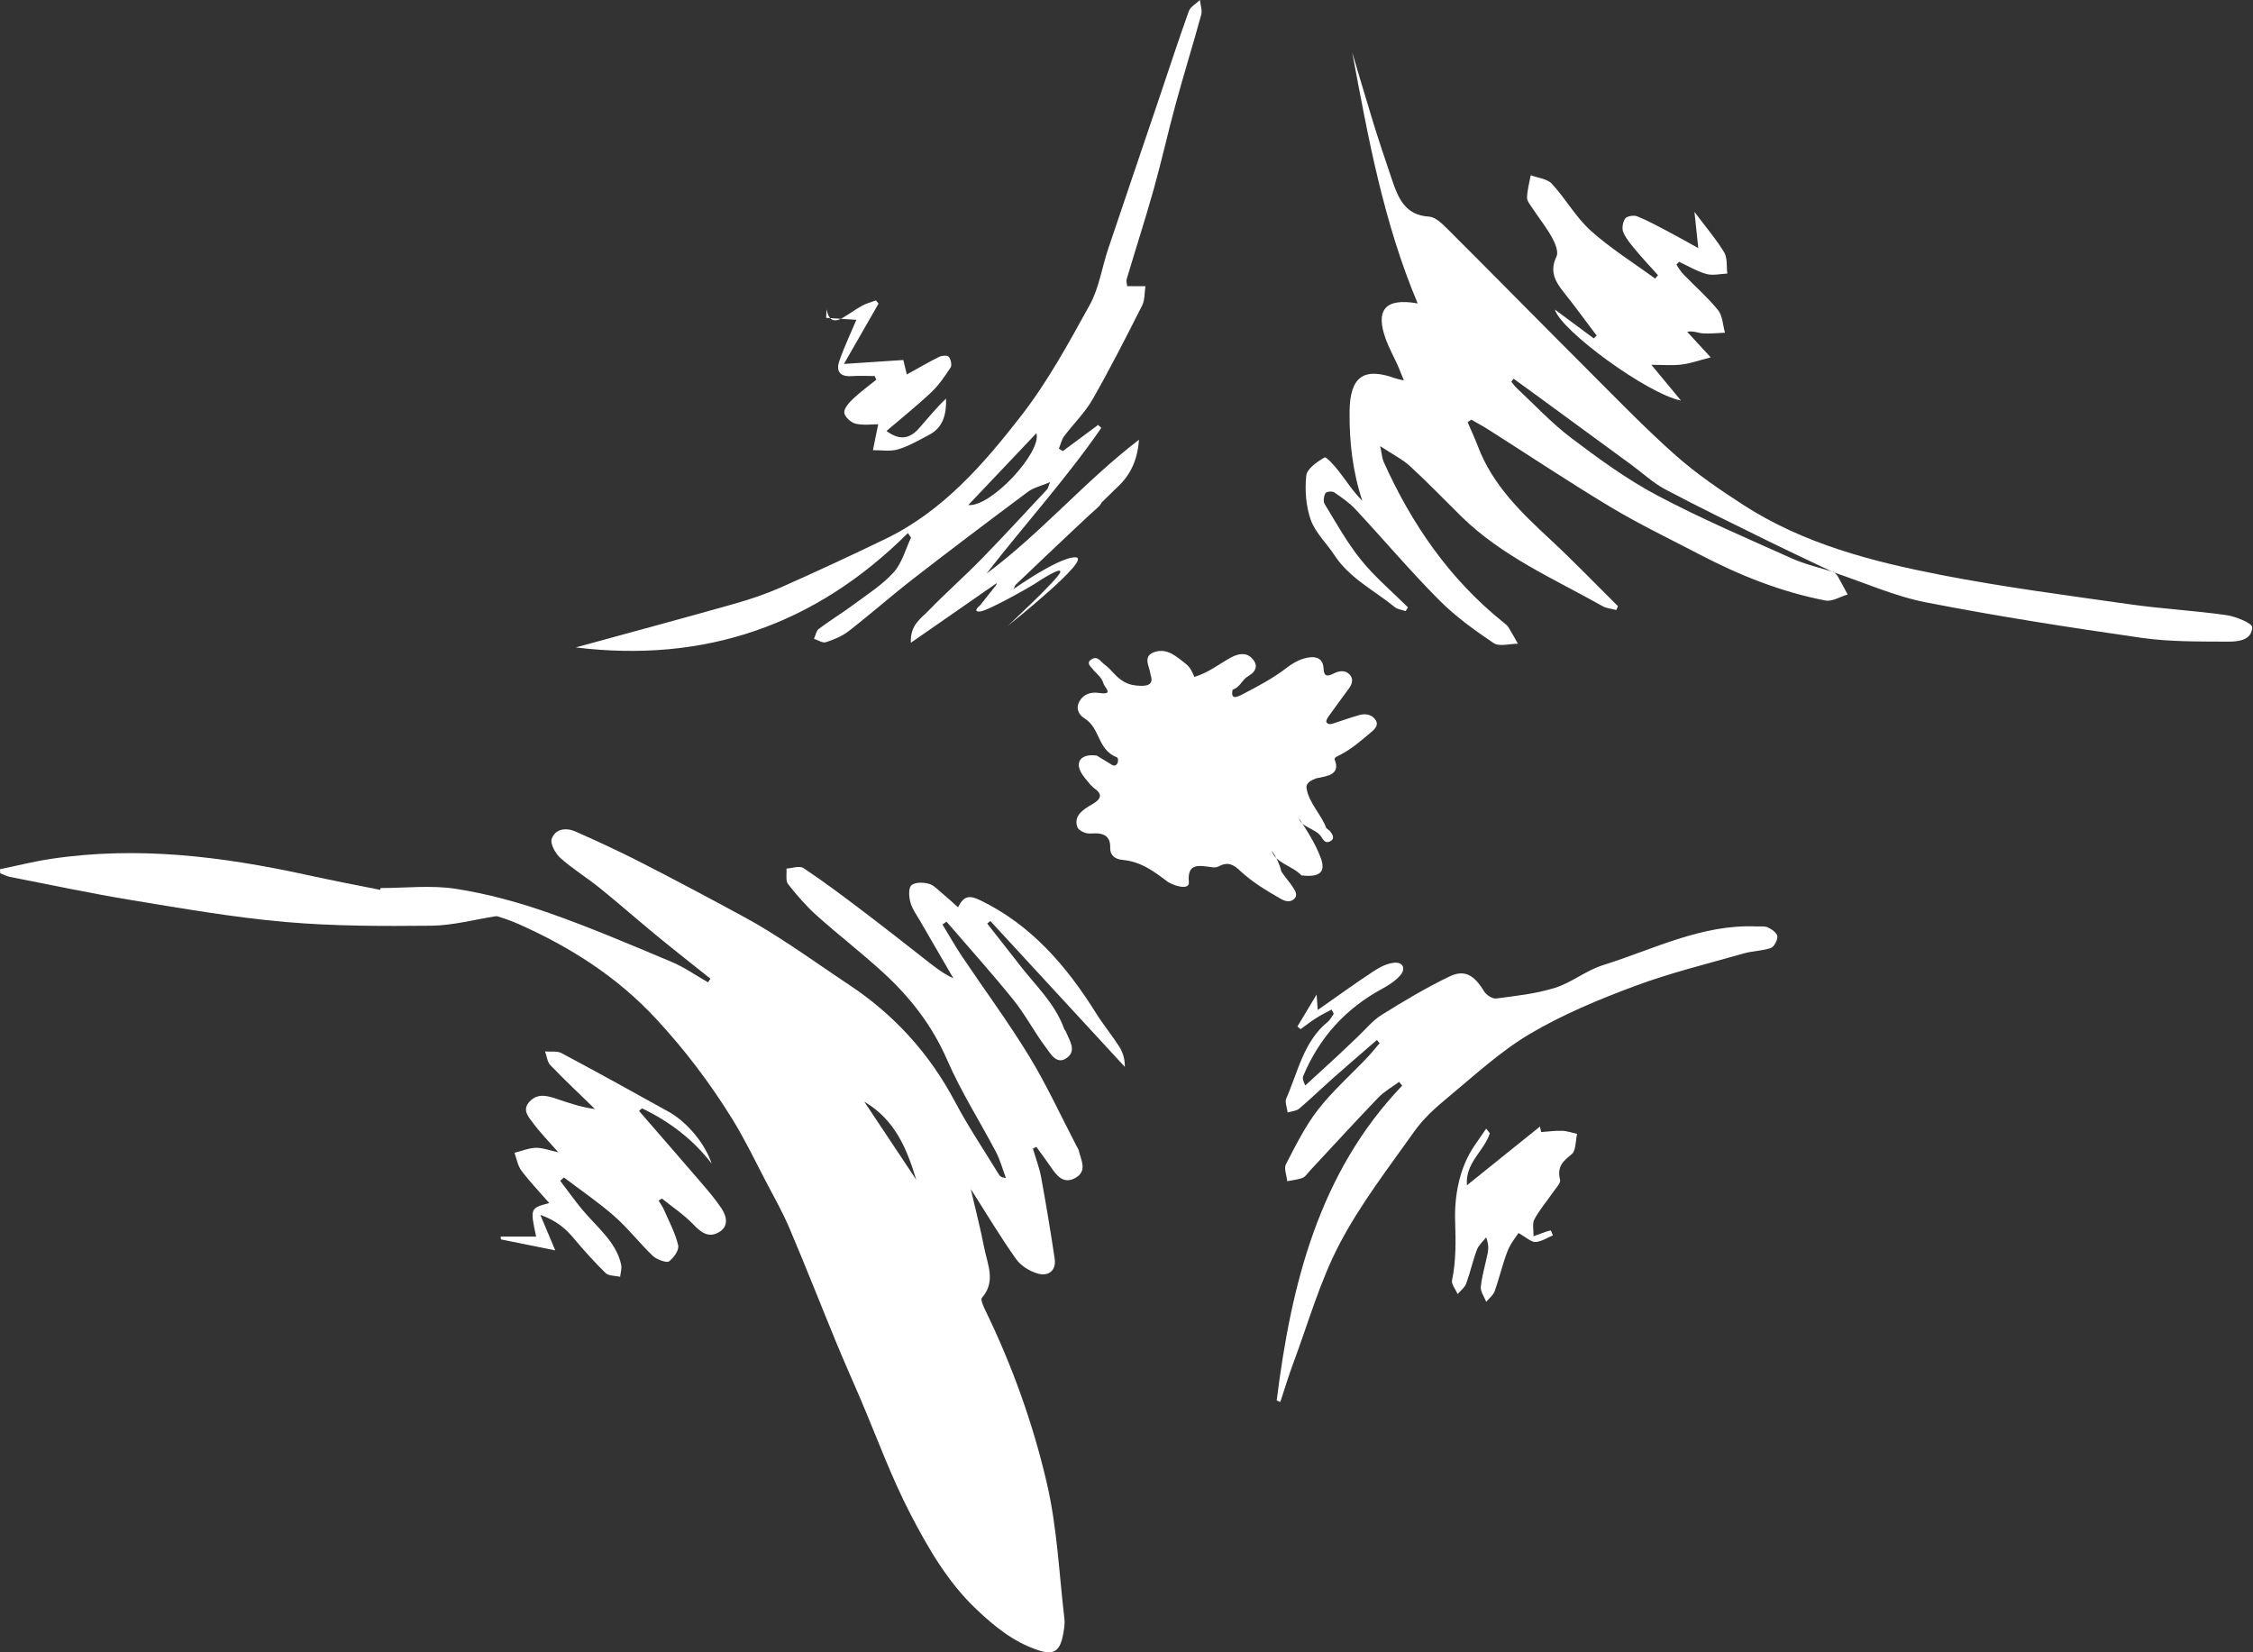 <svg width="90" height="66" viewBox="0 0 90 66" fill="none" xmlns="http://www.w3.org/2000/svg">
<rect x="0" y="0" width="90" height="66" fill="#333333" stroke="none"/>
<path fill-rule="evenodd" clip-rule="evenodd" d="M43.815 30.183C43.985 30.287 44.155 30.391 44.325 30.494C44.45 30.582 44.571 30.649 44.652 30.457C44.663 30.383 44.677 30.276 44.614 30.251C43.828 29.938 43.963 29.092 43.319 28.692C43.057 28.53 42.977 28.262 43.12 28.015C43.269 27.757 43.525 27.623 43.91 27.68C44.492 27.765 44.158 27.491 44.088 27.325C44.034 27.11 43.866 26.952 43.702 26.793C43.612 26.647 43.346 26.499 43.602 26.337C43.851 26.18 43.967 26.432 44.116 26.538C44.406 26.745 44.568 27.047 44.901 27.233C45.116 27.353 45.316 27.386 45.555 27.394C45.941 27.408 46.064 27.27 45.968 26.967C45.946 26.898 45.964 26.986 45.955 26.914C45.912 26.597 45.614 26.183 46.166 26.03C46.656 25.895 47.014 26.245 47.35 26.5C47.532 26.638 47.635 26.84 47.709 27.039C48.286 26.866 48.686 26.533 49.145 26.278C49.444 26.112 49.765 26.042 50.006 26.288C50.256 26.543 50.219 26.804 49.849 27.017C49.61 27.155 49.545 27.454 49.237 27.549C49.16 27.939 49.368 27.872 49.64 27.731C50.258 27.409 50.871 27.084 51.411 26.666C51.597 26.523 51.818 26.388 52.052 26.315C52.47 26.184 52.848 26.226 52.871 26.696C52.886 26.987 52.976 27.056 53.285 26.899C53.501 26.79 53.747 26.756 53.921 26.952C54.081 27.134 54.008 27.331 53.879 27.509C53.613 27.878 53.337 28.242 53.074 28.612C53.023 28.684 52.957 28.798 52.991 28.852C53.066 28.973 53.213 28.912 53.331 28.874C53.651 28.772 53.966 28.656 54.291 28.565C54.532 28.497 54.767 28.53 54.922 28.719C55.093 28.929 54.956 29.095 54.779 29.242C54.384 29.572 54.002 29.915 53.52 30.161C53.432 30.207 53.284 30.259 53.316 30.339C53.555 30.941 53.041 30.998 52.569 31.092C52.357 31.181 52.15 31.27 52.197 31.517C52.304 32.094 52.783 32.538 52.984 33.081C53.03 33.117 53.076 33.153 53.121 33.188C53.231 33.328 53.344 33.499 53.132 33.608C52.928 33.714 52.854 33.525 52.768 33.406C52.537 33.091 51.992 33.048 51.887 32.688C52.209 33.173 52.55 33.7 52.76 34.269C52.971 34.842 52.715 35.051 51.989 34.967C51.629 34.581 50.938 34.471 50.797 33.974C50.966 34.204 51.111 34.497 51.187 34.813L51.187 34.813C51.342 35.05 51.542 35.263 51.689 35.503C51.772 35.637 51.828 35.784 51.697 35.907C51.536 36.059 51.329 35.999 51.169 35.907C50.585 35.572 50.008 35.226 49.534 34.779C49.301 34.56 49.069 34.403 48.71 34.595C48.64 34.632 48.548 34.657 48.463 34.646C47.912 34.577 47.418 34.439 47.491 35.237C47.52 35.556 46.962 35.41 46.669 35.238C46.13 34.836 45.606 34.416 44.831 34.347C44.508 34.318 44.34 34.129 44.349 33.866C44.363 33.424 44.121 33.25 43.607 33.293C43.383 33.312 43.193 33.23 43.053 33.078C42.856 32.605 43.246 32.347 43.613 32.137C44.017 31.906 44.054 31.717 43.682 31.464C43.642 31.424 43.601 31.385 43.56 31.346C43.412 31.168 43.249 30.994 43.155 30.794C42.957 30.369 43.261 30.097 43.815 30.183Z" fill="white"/>
<path fill-rule="evenodd" clip-rule="evenodd" d="M34.525 44.005C35.259 45.107 35.93 46.115 36.601 47.123C36.228 45.896 35.763 44.735 34.525 44.005ZM15.199 35.472C16.203 35.472 17.226 35.351 18.208 35.503C19.451 35.696 20.688 36.033 21.881 36.45C23.551 37.034 25.185 37.732 26.82 38.418C27.332 38.632 27.797 38.962 28.284 39.238C28.316 39.19 28.348 39.142 28.38 39.093C27.658 38.517 26.931 37.948 26.218 37.362C25.463 36.742 24.73 36.093 23.97 35.48C23.453 35.062 22.88 34.712 22.384 34.271C22.187 34.096 21.97 33.697 22.039 33.506C22.187 33.098 22.62 33.05 22.991 33.215C23.88 33.609 24.764 34.018 25.63 34.462C27.023 35.175 28.405 35.91 29.78 36.658C30.378 36.983 30.956 37.349 31.527 37.722C32.328 38.246 33.108 38.802 33.907 39.33C35.706 40.521 37.12 42.066 38.148 44.005C38.676 45.003 39.308 45.942 39.897 46.906C39.942 46.98 40.008 47.042 40.181 47.051C40.052 46.706 39.957 46.343 39.788 46.02C39.144 44.793 38.392 43.616 37.84 42.347C37.244 40.975 36.373 39.855 35.31 38.876C34.444 38.078 33.507 37.36 32.63 36.574C32.209 36.197 31.829 35.762 31.48 35.313C31.374 35.177 31.434 34.904 31.417 34.694C31.647 34.682 31.939 34.57 32.095 34.674C32.877 35.193 33.63 35.759 34.38 36.326C35.221 36.962 36.05 37.613 36.881 38.264C37.253 38.555 37.616 38.861 38.084 39.078C37.641 38.315 37.197 37.552 36.756 36.787C36.618 36.547 36.443 36.315 36.371 36.054C36.309 35.835 36.283 35.477 36.403 35.366C36.546 35.234 36.878 35.239 37.099 35.3C37.308 35.357 37.483 35.557 37.664 35.705C37.858 35.865 38.041 36.038 38.269 36.241C38.499 35.788 38.714 35.744 39.161 35.961C41.2 36.95 42.606 38.587 43.791 40.482C44.075 40.935 44.417 41.349 44.705 41.799C44.85 42.024 44.935 42.288 44.935 42.618C43.144 40.675 41.352 38.731 39.56 36.788C39.519 36.823 39.478 36.858 39.436 36.892C39.873 37.449 40.314 38.004 40.747 38.564C41.372 39.373 42.138 40.076 42.502 41.078C42.522 41.133 42.567 41.178 42.589 41.233C42.727 41.573 43.013 41.966 42.62 42.255C42.21 42.555 41.971 42.091 41.781 41.841C41.318 41.23 40.962 40.533 40.482 39.938C39.622 38.871 38.703 37.852 37.809 36.814C37.756 36.853 37.703 36.892 37.65 36.931C37.91 37.358 38.156 37.795 38.434 38.209C39.325 39.537 40.279 40.825 41.112 42.191C41.809 43.333 42.371 44.562 42.992 45.753C43.029 45.824 43.078 45.892 43.096 45.968C43.183 46.342 43.443 46.766 42.972 47.042C42.495 47.323 42.221 46.975 41.974 46.61C41.789 46.339 41.592 46.078 41.4 45.812C41.354 45.834 41.307 45.857 41.261 45.879C41.373 46.261 41.518 46.636 41.59 47.026C41.788 48.104 41.968 49.186 42.13 50.27C42.203 50.752 41.883 50.979 41.494 50.881C41.166 50.798 40.797 50.58 40.6 50.306C39.982 49.442 39.436 48.523 38.779 47.494C38.981 48.367 39.173 49.102 39.317 49.846C39.446 50.509 39.795 51.191 39.223 51.841C39.163 51.909 39.282 52.177 39.357 52.332C40.432 54.543 41.265 56.861 41.819 59.25C42.228 61.008 42.307 62.847 42.519 64.651C42.544 64.865 42.506 65.093 42.464 65.307C42.335 65.967 42.088 66.12 41.471 65.916C40.506 65.597 39.747 64.988 39 64.278C37.854 63.191 37.084 61.85 36.374 60.488C35.598 58.997 35.022 57.397 34.358 55.844C34.045 55.113 33.719 54.387 33.416 53.652C32.789 52.128 32.187 50.593 31.543 49.077C31.272 48.438 30.93 47.831 30.607 47.216C30.166 46.374 29.755 45.512 29.257 44.706C28.367 43.267 27.356 41.932 26.2 40.687C24.637 39.002 22.765 37.825 20.738 36.921C19.647 36.434 18.414 36.276 17.237 36.007C16.561 35.853 15.867 35.777 15.182 35.665C15.187 35.601 15.193 35.537 15.199 35.472Z" fill="white"/>
<path fill-rule="evenodd" clip-rule="evenodd" d="M22.378 47.165C22.664 47.542 22.938 47.926 23.24 48.294C23.823 49.001 24.611 49.596 24.812 50.509C24.846 50.665 24.789 50.836 24.773 51C24.578 50.956 24.312 50.967 24.199 50.857C23.749 50.419 23.33 49.953 22.932 49.477C22.605 49.085 22.238 48.761 21.584 48.526C21.807 49.057 21.975 49.458 22.18 49.945C21.357 49.779 20.683 49.643 20.01 49.507L20 49.395H21.417C21.175 48.26 21.175 48.26 21.941 48.055C21.55 47.606 21.16 47.201 20.829 46.761C20.677 46.558 20.641 46.287 20.552 46.048C20.834 45.977 21.113 45.858 21.396 45.849C21.664 45.841 21.936 45.949 22.302 46.026C21.918 45.588 21.581 45.245 21.301 44.869C21.11 44.612 20.835 44.329 21.164 43.991C21.486 43.66 21.862 43.768 22.233 43.892C22.721 44.054 23.203 44.228 23.767 44.299C23.171 43.719 22.563 43.148 21.989 42.551C21.857 42.413 21.843 42.186 21.774 42C21.994 42.018 22.257 41.974 22.427 42.064C23.87 42.834 25.3 43.623 26.726 44.417C27.44 44.815 28.184 45.702 28.424 46.475C27.698 45.528 26.76 44.806 25.646 44.271C25.607 44.306 25.567 44.341 25.527 44.376C26.331 45.303 27.139 46.227 27.937 47.157C28.244 47.515 28.557 47.873 28.815 48.258C29.033 48.584 29.127 48.992 28.705 49.228C28.282 49.464 27.981 49.206 27.684 48.897C27.32 48.518 26.859 48.212 26.441 47.875C26.397 47.902 26.353 47.929 26.309 47.956C26.382 48.08 26.47 48.199 26.526 48.328C26.729 48.796 26.978 49.256 27.09 49.741C27.135 49.935 26.92 50.238 26.722 50.387C26.635 50.453 26.229 50.31 26.081 50.169C25.547 49.659 25.101 49.074 24.546 48.585C23.916 48.03 23.204 47.547 22.527 47.033C22.478 47.077 22.428 47.121 22.378 47.165Z" fill="white"/>
<path fill-rule="evenodd" clip-rule="evenodd" d="M0 34.72C0.676 34.581 1.344 34.411 2.029 34.308C5.508 33.785 8.884 34.214 12.236 34.943C14.225 35.376 16.238 35.741 18.241 36.137C18.765 36.24 19.291 36.341 19.816 36.443C19.821 36.493 19.827 36.543 19.832 36.593C18.963 36.728 18.096 36.968 17.224 36.977C15.28 36.997 13.32 36.996 11.393 36.827C9.342 36.647 7.314 36.293 5.291 35.961C3.651 35.692 2.033 35.346 0.407 35.029C0.267 35.002 0.141 34.932 0.009 34.882C0.006 34.828 0.003 34.774 0 34.72Z" fill="white"/>
<path fill-rule="evenodd" clip-rule="evenodd" d="M51 55.942C51.581 51.278 52.69 46.842 56.012 43.365C55.971 43.315 55.929 43.265 55.888 43.215C55.611 43.421 55.301 43.591 55.062 43.839C54.14 44.799 53.24 45.783 52.332 46.758C52.237 46.859 52.154 47 52.038 47.046C51.844 47.124 51.628 47.14 51.421 47.182C51.398 46.953 51.282 46.669 51.369 46.504C51.758 45.755 52.139 44.982 52.649 44.327C53.235 43.575 53.955 42.939 54.612 42.248C54.786 42.064 54.945 41.863 55.111 41.67C55.075 41.627 55.039 41.584 55.003 41.541C54.425 42.042 53.845 42.539 53.273 43.046C52.812 43.455 52.368 43.886 51.899 44.283C51.781 44.383 51.593 44.389 51.437 44.438C51.415 44.25 51.318 44.025 51.382 43.879C51.85 42.811 52.08 41.595 53.036 40.82C53.137 40.739 53.199 40.606 53.279 40.496C53.251 40.44 53.222 40.382 53.193 40.325C52.986 40.439 52.772 40.541 52.573 40.668C52.36 40.803 52.16 40.961 51.955 41.11C51.913 41.074 51.87 41.038 51.828 41.002C52.052 40.629 52.277 40.255 52.595 39.725C52.615 40.018 52.622 40.115 52.638 40.344C53.419 39.798 54.133 39.279 54.867 38.797C55.12 38.63 55.42 38.475 55.709 38.454C56.045 38.43 56.176 38.695 55.923 38.975C55.727 39.192 55.467 39.359 55.212 39.497C53.779 40.272 52.716 41.416 52.062 42.975C52.027 43.058 52.041 43.164 52.143 43.358C52.552 42.983 52.964 42.61 53.371 42.232C53.66 41.964 53.943 41.688 54.23 41.418C54.548 41.12 54.832 40.763 55.191 40.54C56.073 39.989 56.969 39.454 57.901 39.005C58.511 38.711 58.895 38.958 59.277 39.588C59.37 39.741 59.614 39.904 59.767 39.884C60.556 39.781 61.359 39.695 62.117 39.458C62.778 39.252 63.361 38.763 64.023 38.556C66.04 37.924 67.977 36.911 70.159 37.006C70.315 37.013 70.488 36.983 70.62 37.045C70.774 37.117 70.985 37.263 70.999 37.396C71.014 37.548 70.87 37.821 70.741 37.866C70.397 37.986 70.015 37.981 69.663 38.082C68.205 38.499 66.727 38.858 65.306 39.387C63.869 39.923 62.429 40.519 61.104 41.304C59.918 42.006 58.872 42.983 57.791 43.876C57.321 44.264 56.853 44.691 56.498 45.191C55.459 46.658 54.346 48.094 53.51 49.688C52.729 51.175 52.261 52.847 51.665 54.443C51.474 54.955 51.317 55.481 51.144 56C51.096 55.981 51.048 55.962 51 55.942Z" fill="white"/>
<path fill-rule="evenodd" clip-rule="evenodd" d="M59.514 45.266C59.28 45.997 58.523 46.443 58.6 47.345C59.581 46.556 60.548 45.778 61.514 45C61.532 45.073 61.549 45.146 61.567 45.219C61.844 45.2 62.122 45.16 62.399 45.169C62.6 45.175 62.8 45.248 63 45.291C62.938 45.565 62.952 45.956 62.798 46.089C62.472 46.369 62.181 46.565 62.32 47.13C62.351 47.258 62.14 47.474 62.028 47.638C61.783 47.995 61.499 48.322 61.293 48.706C61.203 48.875 61.266 49.153 61.259 49.381C61.423 49.321 61.587 49.259 61.751 49.201C61.817 49.178 61.885 49.165 61.952 49.148C61.98 49.214 62.006 49.279 62.033 49.345C61.802 49.441 61.573 49.599 61.339 49.61C61.165 49.618 60.985 49.434 60.657 49.252C60.551 49.422 60.337 49.675 60.22 49.978C60.019 50.496 59.895 51.052 59.706 51.577C59.647 51.742 59.485 51.86 59.37 52C59.292 51.799 59.133 51.587 59.153 51.399C59.201 50.947 59.338 50.509 59.427 50.062C59.463 49.88 59.468 49.69 59.364 49.428C59.239 49.59 59.07 49.729 58.999 49.918C58.833 50.358 58.732 50.829 58.569 51.27C58.508 51.435 58.346 51.551 58.23 51.69C58.149 51.507 57.973 51.298 58.004 51.147C58.167 50.356 58.154 49.592 58.128 48.774C58.096 47.772 58.293 46.659 58.891 45.776C59.048 45.544 59.209 45.314 59.368 45.083C59.417 45.144 59.465 45.205 59.514 45.266Z" fill="white"/>
<path fill-rule="evenodd" clip-rule="evenodd" d="M38.679 20.174C39.586 20.264 41.62 18.065 41.402 17.303C40.496 18.257 39.617 19.185 38.679 20.174ZM36.268 21.293C32.56 24.987 28.129 26.49 23 25.861C25.109 25.283 27.226 24.714 29.335 24.118C29.969 23.939 30.599 23.726 31.2 23.46C32.603 22.838 33.995 22.191 35.376 21.524C37.659 20.42 39.29 18.544 40.798 16.601C41.855 15.239 42.695 13.695 43.533 12.176C43.902 11.507 44.015 10.697 44.263 9.957C44.939 7.944 45.626 5.934 46.306 3.921C46.698 2.763 47.075 1.598 47.489 0.448C47.553 0.268 47.781 0.148 47.933 0C47.953 0.198 48.034 0.413 47.984 0.591C47.661 1.774 47.295 2.945 46.972 4.128C46.66 5.27 46.404 6.428 46.085 7.567C45.749 8.765 45.364 9.948 45.01 11.14C44.981 11.237 45.021 11.355 45.027 11.431H45.756C45.716 11.69 45.737 11.981 45.625 12.203C44.986 13.465 44.345 14.728 43.643 15.955C43.338 16.488 42.878 16.93 42.507 17.427C42.404 17.566 42.367 17.755 42.3 17.922C42.352 17.954 42.405 17.986 42.457 18.018C42.926 17.671 43.396 17.323 43.865 16.975C43.908 17.014 43.95 17.053 43.994 17.091C42.592 19.123 40.929 20.953 39.408 22.912C41.583 21.298 43.343 19.215 45.499 17.565C45.453 18.268 45.213 18.888 44.729 19.367C43.752 20.332 42.745 21.266 41.744 22.206C41.342 22.583 40.696 22.876 40.565 23.326C40.374 23.98 39.944 24.069 39.426 24.204C39.692 23.898 39.958 23.593 40.225 23.287C40.175 23.227 40.126 23.168 40.077 23.11C38.882 23.94 37.686 24.771 36.387 25.674C36.35 24.965 36.786 24.71 37.079 24.406C37.769 23.692 38.517 23.035 39.211 22.324C40.101 21.413 40.961 20.473 41.832 19.543C41.867 19.506 41.874 19.441 41.944 19.26C41.585 19.413 41.286 19.478 41.062 19.645C39.528 20.787 38.001 21.94 36.49 23.112C35.613 23.792 34.779 24.528 33.903 25.209C33.641 25.413 33.312 25.549 32.993 25.652C32.862 25.695 32.676 25.567 32.516 25.517C32.579 25.381 32.606 25.197 32.712 25.118C33.169 24.775 33.659 24.476 34.118 24.135C34.663 23.731 35.252 23.358 35.7 22.86C36.032 22.491 36.169 21.945 36.393 21.477C36.352 21.416 36.31 21.354 36.268 21.293Z" fill="white"/>
<path fill-rule="evenodd" clip-rule="evenodd" d="M34.937 15.02C34.629 15.02 34.32 15.003 34.014 15.024C33.579 15.055 33.38 14.849 33.529 14.417C33.726 13.847 33.988 13.302 34.21 12.775C33.826 12.75 33.413 12.723 33 12.696C33.007 12.582 33.015 12.467 33.022 12.353C33.097 12.79 33.31 12.902 33.663 12.695C33.927 12.542 34.174 12.356 34.441 12.21C34.612 12.116 34.806 12.068 34.989 12C35.025 12.043 35.06 12.085 35.095 12.128C34.659 12.887 34.223 13.647 33.713 14.537C34.618 14.477 35.338 14.43 36.084 14.38C36.14 14.607 36.183 14.783 36.225 14.958C36.673 14.711 37.086 14.468 37.513 14.256C37.625 14.201 37.833 14.182 37.899 14.252C37.982 14.339 38.033 14.586 37.976 14.674C37.746 15.028 37.502 15.385 37.202 15.668C36.636 16.204 36.027 16.689 35.412 17.215C35.925 17.597 36.331 17.543 36.717 17.102C37.068 16.703 37.403 16.288 37.792 15.921C37.813 16.553 37.668 17.083 37.112 17.372C36.707 17.582 36.305 17.821 35.876 17.949C35.562 18.043 35.207 17.977 34.871 17.983C34.938 17.65 35.006 17.317 35.081 16.946C34.866 16.946 34.514 16.997 34.186 16.926C34.003 16.887 33.751 16.663 33.727 16.491C33.704 16.326 33.91 16.089 34.063 15.943C34.359 15.662 34.69 15.423 35.006 15.167C34.983 15.118 34.96 15.069 34.937 15.02Z" fill="white"/>
<path fill-rule="evenodd" clip-rule="evenodd" d="M39.146 24.184C39.146 24.184 38.82 24.448 39.142 24.427C39.464 24.405 41.189 23.419 41.315 23.333C41.442 23.249 42.453 22.58 42.35 22.866C42.246 23.153 40.257 25 40.257 25C40.257 25 43.695 22.272 42.959 22.261C42.224 22.251 40.131 23.779 40.131 23.779C40.131 23.779 43.408 20.648 43.776 20.34C44.144 20.032 43.948 20 43.948 20C43.948 20 40.212 22.93 40.212 22.962C40.212 22.994 39.211 23.302 39.211 23.302L39.177 23.556C39.177 23.556 40.028 23.068 39.763 23.408C39.499 23.747 39.146 24.184 39.146 24.184Z" fill="white"/>
<path fill-rule="evenodd" clip-rule="evenodd" d="M73.263 22.856C73.315 22.913 73.38 22.962 73.418 23.028C73.552 23.264 73.678 23.507 73.807 23.747C73.51 23.834 73.191 24.039 72.92 23.987C71.15 23.646 69.485 22.981 67.885 22.144C66.705 21.527 65.502 20.95 64.36 20.267C62.704 19.274 61.094 18.2 59.462 17.163C59.238 17.021 59.004 16.896 58.775 16.763C58.725 16.796 58.676 16.83 58.627 16.863C58.764 17.184 58.913 17.5 59.037 17.827C59.627 19.386 60.775 20.479 61.947 21.567C62.867 22.42 63.739 23.329 64.632 24.214C64.609 24.264 64.588 24.315 64.566 24.366C64.384 24.317 64.183 24.305 64.024 24.216C62.077 23.12 60.004 22.23 58.367 20.621C57.69 19.955 57.031 19.268 56.333 18.627C56.027 18.346 55.643 18.157 55.134 17.821C55.203 18.143 55.209 18.303 55.269 18.438C56.39 20.942 57.911 23.136 60.043 24.85C60.118 24.911 60.203 24.97 60.254 25.05C60.389 25.265 60.509 25.491 60.636 25.713C60.307 25.712 59.896 25.841 59.665 25.687C58.897 25.171 58.131 24.617 57.478 23.959C56.326 22.8 55.266 21.546 54.151 20.348C53.903 20.082 53.595 19.869 53.294 19.665C53.214 19.61 52.982 19.636 52.947 19.7C52.883 19.816 52.851 20.027 52.913 20.129C53.379 20.89 53.814 21.682 54.371 22.369C54.928 23.056 55.615 23.634 56.244 24.261C56.213 24.31 56.182 24.36 56.15 24.409C56.003 24.358 55.828 24.342 55.715 24.249C54.895 23.579 53.914 23.105 53.305 22.174C52.996 21.7 52.549 21.287 52.363 20.771C52.167 20.225 52.12 19.581 52.181 18.999C52.21 18.723 52.616 18.445 52.91 18.272C52.978 18.233 53.31 18.602 53.477 18.818C53.783 19.215 54.056 19.639 54.419 20.003C54.031 18.825 53.899 17.643 53.911 16.436C53.926 15.051 54.471 14.653 55.732 15.11C55.802 15.135 55.877 15.146 56.08 15.196C55.971 14.928 55.903 14.748 55.825 14.574C55.671 14.233 55.488 13.905 55.36 13.555C54.93 12.377 55.33 11.89 56.632 12.12C55.265 8.882 54.651 5.485 54.016 2.091C54.305 3.056 54.585 4.023 54.883 4.984C55.11 5.715 55.357 6.44 55.601 7.166C55.851 7.911 56.131 8.599 57.082 8.652C57.33 8.666 57.595 8.919 57.797 9.12C59.71 11.029 61.605 12.956 63.516 14.866C64.643 15.992 65.753 17.142 66.944 18.195C67.775 18.93 68.704 19.563 69.636 20.166C72.053 21.728 74.785 22.43 77.543 22.967C80.038 23.453 82.564 23.78 85.081 24.138C86.359 24.32 87.652 24.388 88.929 24.569C89.309 24.623 89.971 24.895 89.967 25.052C89.954 25.586 89.392 25.632 88.993 25.63C87.841 25.623 86.677 25.64 85.541 25.477C82.664 25.064 79.789 24.617 76.936 24.061C75.679 23.816 74.479 23.271 73.25 22.864C72.378 22.449 71.505 22.041 70.64 21.615C69.265 20.937 67.884 20.269 66.529 19.551C66.04 19.292 65.62 18.897 65.167 18.565C63.887 17.628 62.608 16.691 61.328 15.755C61.04 15.544 60.751 15.336 60.462 15.127C60.433 15.167 60.403 15.207 60.374 15.248C60.444 15.332 60.505 15.425 60.584 15.498C61.307 16.172 61.987 16.907 62.769 17.497C63.863 18.323 64.984 19.143 66.186 19.781C67.94 20.712 69.772 21.495 71.585 22.308C72.12 22.547 72.702 22.676 73.263 22.856Z" fill="white"/>
<path fill-rule="evenodd" clip-rule="evenodd" d="M63.783 13.407C63.334 12.814 62.898 12.212 62.434 11.631C62.094 11.204 61.908 10.802 62.178 10.24C62.267 10.054 62.119 9.705 61.993 9.478C61.767 9.071 61.472 8.704 61.214 8.314C61.126 8.181 60.996 8.029 61 7.889C61.009 7.591 61.093 7.296 61.147 7C61.434 7.108 61.806 7.139 61.992 7.34C62.542 7.934 62.946 8.675 63.541 9.21C64.334 9.923 65.253 10.496 66.118 11.129C66.155 11.083 66.193 11.037 66.231 10.991C65.942 10.669 65.644 10.354 65.367 10.022C65.173 9.79 64.966 9.552 64.847 9.28C64.78 9.128 64.823 8.863 64.924 8.726C64.995 8.628 65.272 8.588 65.407 8.643C65.835 8.817 66.242 9.042 66.652 9.257C67.012 9.446 67.366 9.648 67.841 9.91C67.781 9.341 67.741 8.96 67.688 8.464C68.163 9.098 68.564 9.563 68.876 10.082C69.011 10.307 68.964 10.642 69 10.927C68.721 10.938 68.422 11.016 68.166 10.944C67.787 10.838 67.437 10.626 67.074 10.458C67.038 10.496 67.002 10.533 66.966 10.571C67.058 10.7 67.135 10.843 67.245 10.955C67.707 11.434 68.215 11.875 68.632 12.39C68.815 12.616 68.82 12.985 68.907 13.29C68.609 13.301 68.31 13.337 68.015 13.316C67.83 13.303 67.652 13.203 67.398 13.255C67.665 13.545 67.932 13.835 68.337 14.275C67.864 14.395 67.521 14.521 67.168 14.562C66.794 14.607 66.41 14.572 65.967 14.572C66.367 15.054 66.713 15.472 67.15 16C65.805 15.735 62.341 13.195 62.113 12.366C62.65 12.764 63.157 13.14 63.664 13.515C63.704 13.479 63.743 13.443 63.783 13.407Z" fill="white"/>
</svg>
